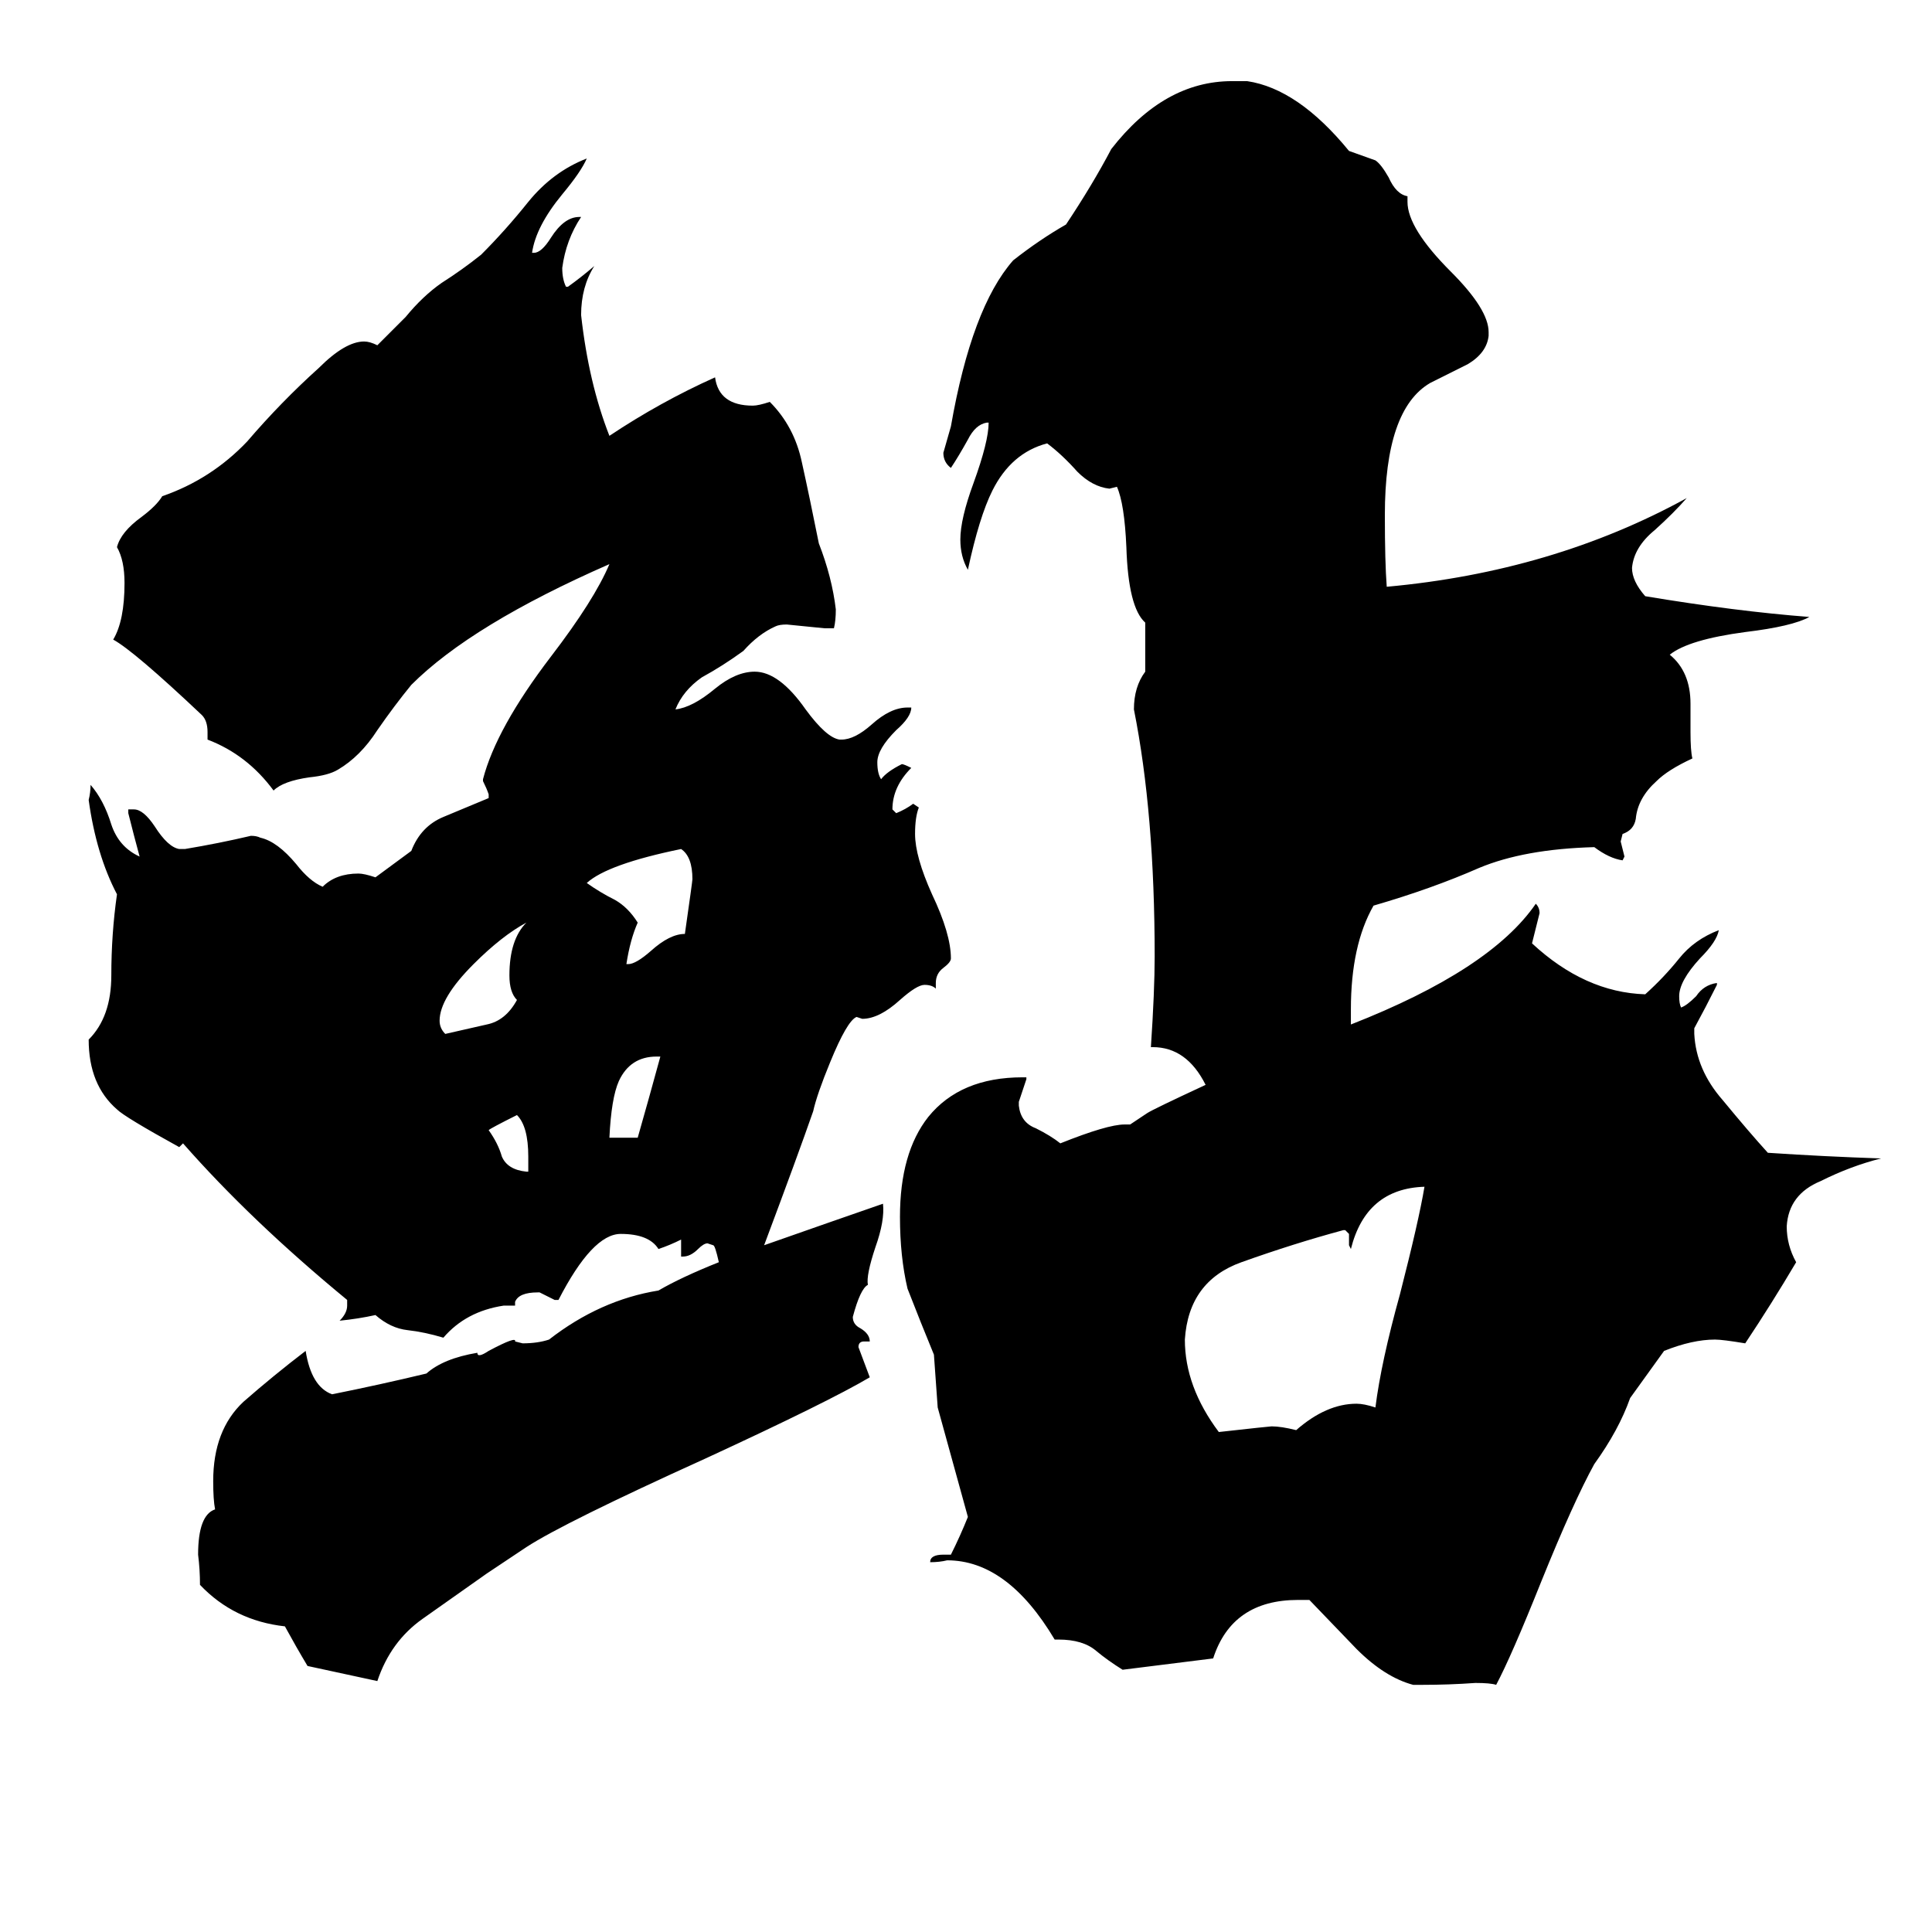 <svg xmlns="http://www.w3.org/2000/svg" viewBox="0 -800 1024 1024">
	<path fill="#000000" d="M713 -148H712Q686 -141 658 -131Q630 -121 628 -90Q628 -65 646 -41Q673 -44 674 -44Q679 -44 687 -42Q703 -56 719 -56Q723 -56 729 -54Q732 -78 742 -114Q752 -153 755 -171Q724 -170 716 -138L715 -140Q715 -143 715 -146ZM608 -210Q611 -212 639 -225Q629 -245 611 -245H610Q612 -275 612 -293Q612 -369 601 -424Q601 -436 607 -444V-470Q598 -478 597 -510Q596 -533 592 -542L588 -541Q579 -542 571 -550Q563 -559 555 -565Q536 -560 526 -540Q519 -526 513 -498Q509 -505 509 -514Q509 -525 516 -544Q524 -566 524 -576H523Q517 -575 513 -567Q508 -558 504 -552Q500 -555 500 -560Q502 -567 504 -574Q515 -637 537 -662Q551 -673 565 -681Q579 -702 589 -721Q617 -757 653 -757H661Q688 -753 715 -720L729 -715Q732 -713 736 -706Q740 -697 746 -696V-693Q746 -679 769 -656Q789 -636 789 -624V-622Q788 -613 778 -607Q768 -602 758 -597Q734 -583 734 -527Q734 -502 735 -489Q823 -497 894 -536Q887 -528 877 -519Q866 -510 865 -499Q865 -492 872 -484Q920 -476 959 -473Q950 -468 925 -465Q895 -461 885 -453Q896 -444 896 -427V-412Q896 -402 897 -398Q884 -392 878 -386Q868 -377 867 -366Q866 -360 860 -358L859 -354Q860 -350 861 -346L860 -344Q853 -345 845 -351Q808 -350 784 -340Q759 -329 728 -320Q716 -299 716 -265V-257Q790 -286 814 -321Q816 -319 816 -316Q814 -308 812 -300Q840 -274 872 -273Q882 -282 890 -292Q898 -302 911 -307Q910 -301 901 -292Q890 -280 890 -272Q890 -268 891 -266Q894 -267 899 -272Q903 -278 910 -279V-278Q904 -266 898 -255V-252Q899 -233 913 -217Q927 -200 937 -189Q967 -187 997 -186Q981 -182 965 -174Q948 -167 947 -150Q947 -140 952 -131Q939 -109 925 -88Q913 -90 909 -90Q897 -90 882 -84L864 -59Q858 -42 845 -24Q834 -4 817 38Q801 78 793 93Q790 92 782 92Q768 93 754 93H749Q734 89 719 74Q695 49 694 48H688Q653 48 643 79Q619 82 595 85Q587 80 581 75Q574 69 561 69H559Q534 27 502 27Q498 28 493 28Q493 24 500 24H504Q509 14 513 4Q505 -25 497 -54Q496 -68 495 -82Q488 -99 481 -117Q477 -134 477 -155Q477 -189 492 -208Q509 -229 542 -229H544V-228Q542 -222 540 -216V-214Q541 -205 549 -202Q557 -198 562 -194Q587 -204 596 -204H599ZM279 -179H280V-187Q280 -203 274 -209Q260 -202 259 -201Q264 -194 266 -187Q269 -180 279 -179ZM323 -197H338Q344 -218 350 -240H348Q334 -240 328 -227Q324 -218 323 -197ZM274 -270Q270 -274 270 -283Q270 -302 279 -311Q266 -304 251 -289Q233 -271 233 -259Q233 -255 236 -252Q249 -255 258 -257Q268 -259 274 -270ZM332 -289H333Q337 -289 345 -296Q355 -305 363 -305Q367 -333 367 -334Q367 -346 361 -350Q322 -342 311 -332Q318 -327 326 -323Q333 -319 338 -311Q334 -302 332 -289ZM405 -140Q442 -153 468 -162Q469 -153 464 -139Q459 -124 460 -119Q456 -117 452 -102Q452 -98 456 -96Q461 -93 461 -89H458Q455 -89 455 -86Q458 -78 461 -70Q439 -57 374 -27Q299 7 279 20L258 34Q241 46 224 58Q207 70 200 91L163 83Q157 73 151 62Q124 59 106 40Q106 32 105 24Q105 3 114 0Q113 -5 113 -15Q113 -42 129 -57Q145 -71 162 -84Q165 -65 176 -61Q201 -66 226 -72Q235 -80 253 -83Q253 -80 259 -84Q274 -92 273 -89L277 -88Q285 -88 291 -90Q318 -111 349 -116Q361 -123 381 -131Q379 -140 378 -140L375 -141Q373 -141 370 -138Q366 -134 362 -134H361V-143Q355 -140 349 -138Q344 -146 329 -146Q314 -146 296 -111H294Q290 -113 286 -115H285Q275 -115 273 -110V-108H267Q247 -105 235 -91Q225 -94 216 -95Q207 -96 199 -103Q190 -101 180 -100Q184 -104 184 -108V-111Q133 -153 97 -194L95 -192Q66 -208 62 -212Q47 -225 47 -249Q59 -261 59 -283Q59 -305 62 -326Q51 -347 47 -376Q48 -380 48 -384Q55 -376 59 -363Q63 -351 74 -346Q71 -357 68 -369V-371H71Q76 -371 82 -362Q89 -351 95 -350H98Q116 -353 133 -357Q136 -357 138 -356Q147 -354 157 -342Q164 -333 171 -330Q178 -337 190 -337Q193 -337 199 -335L218 -349Q223 -362 235 -367Q247 -372 259 -377V-379Q258 -382 256 -386V-387Q263 -414 292 -452Q315 -482 323 -501Q250 -469 218 -437Q209 -426 200 -413Q191 -399 179 -392Q174 -389 164 -388Q150 -386 145 -381Q131 -400 110 -408V-412Q110 -418 107 -421Q71 -455 60 -461Q66 -471 66 -491Q66 -503 62 -510Q64 -518 75 -526Q83 -532 86 -537Q112 -546 131 -566Q149 -587 169 -605Q183 -619 193 -619Q196 -619 200 -617L215 -632Q224 -643 234 -650Q245 -657 255 -665Q268 -678 280 -693Q293 -709 311 -716Q308 -709 298 -697Q284 -680 282 -666H283Q287 -666 292 -674Q299 -685 307 -685H308Q300 -673 298 -658Q298 -652 300 -648H301Q308 -653 315 -659Q308 -648 308 -633Q312 -597 323 -569Q350 -587 379 -600Q381 -585 399 -585Q402 -585 408 -587Q421 -574 425 -555Q429 -537 434 -512Q441 -494 443 -477Q443 -471 442 -467H437Q427 -468 417 -469Q413 -469 411 -468Q402 -464 394 -455Q383 -447 372 -441Q362 -434 358 -424Q367 -425 379 -435Q390 -444 400 -444Q413 -444 427 -424Q438 -409 445 -408H446Q453 -408 462 -416Q472 -425 481 -425H483Q483 -420 475 -413Q465 -403 465 -396Q465 -390 467 -387Q470 -391 478 -395Q479 -395 483 -393Q473 -383 473 -371L475 -369Q480 -371 484 -374L487 -372Q485 -367 485 -358Q485 -346 494 -326Q504 -305 504 -292Q504 -290 500 -287Q496 -284 496 -279V-276Q494 -278 490 -278Q486 -278 477 -270Q466 -260 457 -260L454 -261Q449 -259 440 -237Q433 -220 431 -211Q423 -188 405 -140Z"/>
</svg>